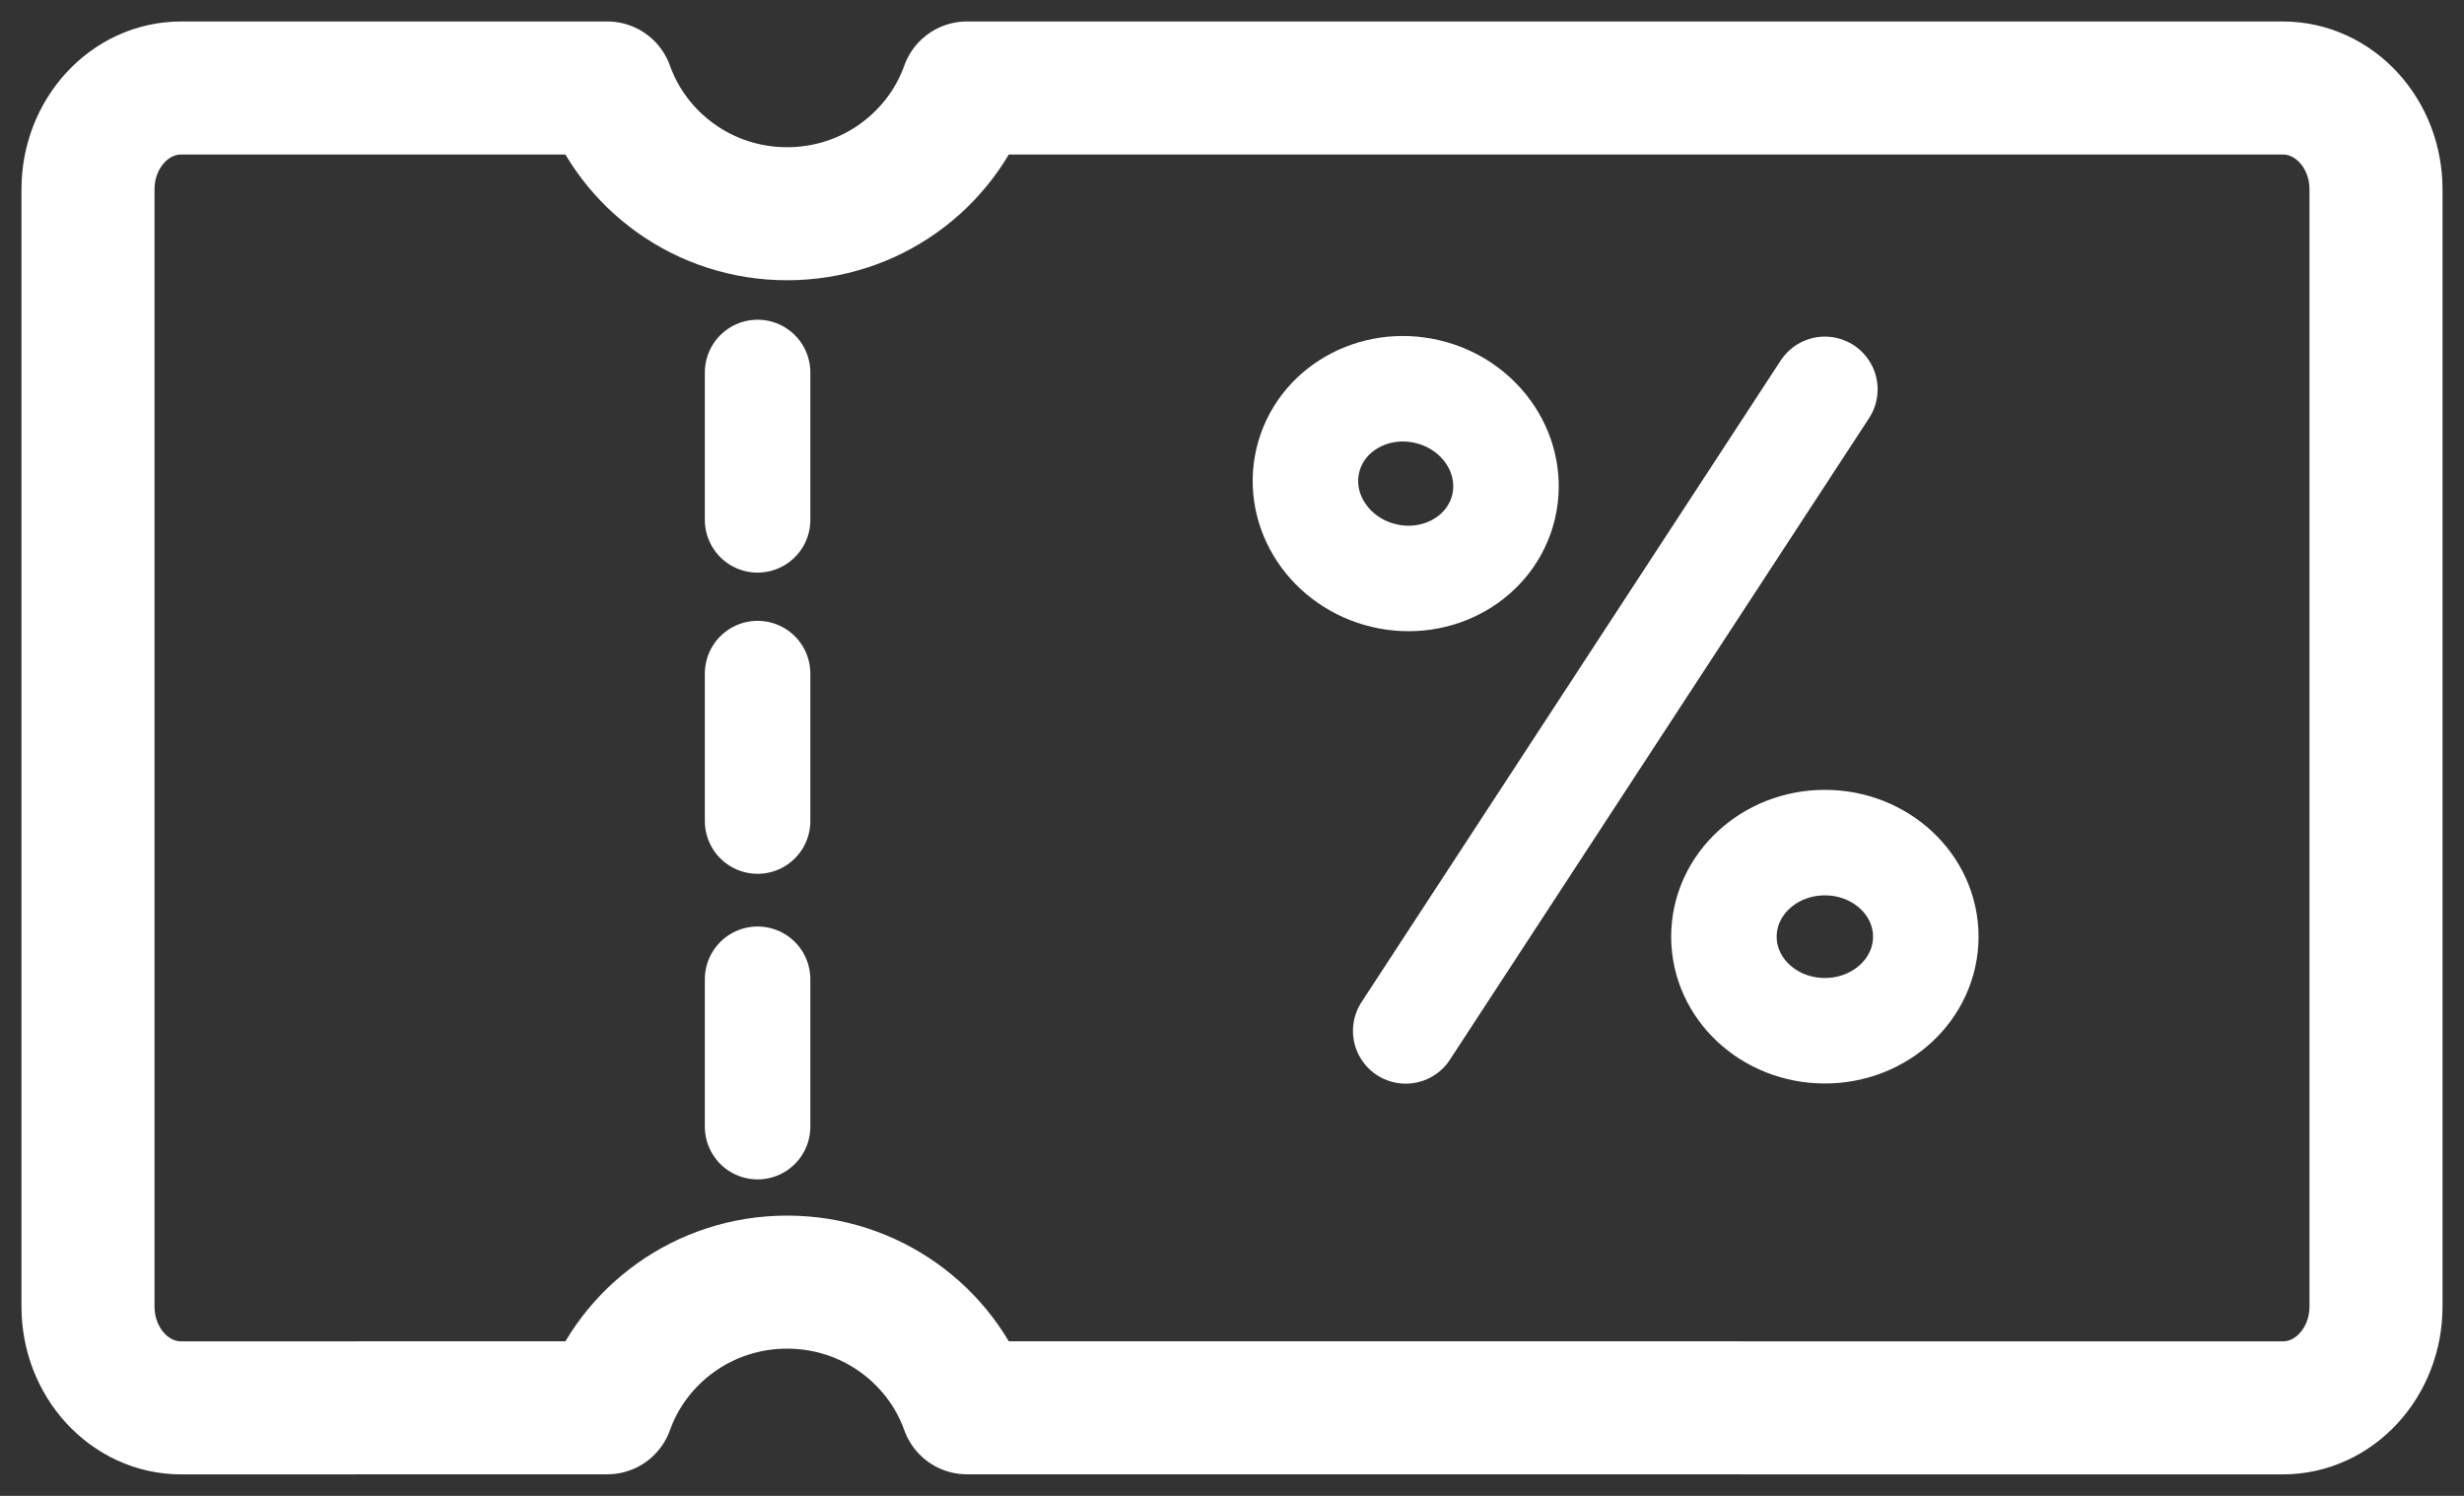 <?xml version="1.0" encoding="UTF-8"?>
<svg width="28px" height="17px" viewBox="0 0 28 17" version="1.1" xmlns="http://www.w3.org/2000/svg" xmlns:xlink="http://www.w3.org/1999/xlink">
    <rect x="0" y="0" width="28" height="17" fill="#333333" stroke="none"/>
    <title>coupon (1) 3</title>
    <g id="Page-1" stroke="none" stroke-width="1" fill="none" fill-rule="evenodd" stroke-linecap="round" stroke-linejoin="round">
        <g id="תפריט-עליון/קופון" transform="translate(-228, -46)" stroke="#FFFFFF">
            <g id="coupon-(1)" transform="translate(229, 47)">
                <path d="M7.944,1.429 C8.888,1.429 9.69,0.833 9.988,0 L24.941,0 C25.526,0 26,0.516 26,1.152 L26,13.848 C26,14.484 25.526,15 24.941,15 L9.988,14.999 C9.69,14.167 8.888,13.571 7.944,13.571 C7.001,13.571 6.199,14.167 5.901,14.999 L1.059,15 C0.474,15 0,14.484 0,13.848 L0,1.152 C0,0.516 0.474,0 1.059,0 L5.901,0 C6.199,0.833 7.001,1.429 7.944,1.429 Z" id="Combined-Shape" stroke-width="1.512"></path>
                <line x1="19.737" y1="3.425" x2="14.974" y2="10.716" id="Path" stroke-width="1.199"></line>
                <ellipse id="Oval" stroke-width="1.199" transform="translate(14.974, 4.496) rotate(-76.603) translate(-14.974, -4.496) " cx="14.974" cy="4.496" rx="1.074" ry="1.143"></ellipse>
                <ellipse id="Oval" stroke-width="1.199" cx="19.737" cy="9.645" rx="1.147" ry="1.069"></ellipse>
                <g id="Group" transform="translate(7.059, 3.233)" stroke-width="1.199">
                    <line x1="0.55" y1="0" x2="0.55" y2="1.675" id="Path-Copy-4"></line>
                    <line x1="0.55" y1="3.422" x2="0.55" y2="5.098" id="Path-Copy-5"></line>
                    <line x1="0.55" y1="6.896" x2="0.55" y2="8.571" id="Path-Copy-6"></line>
                </g>
            </g>
        </g>
    </g>
</svg>